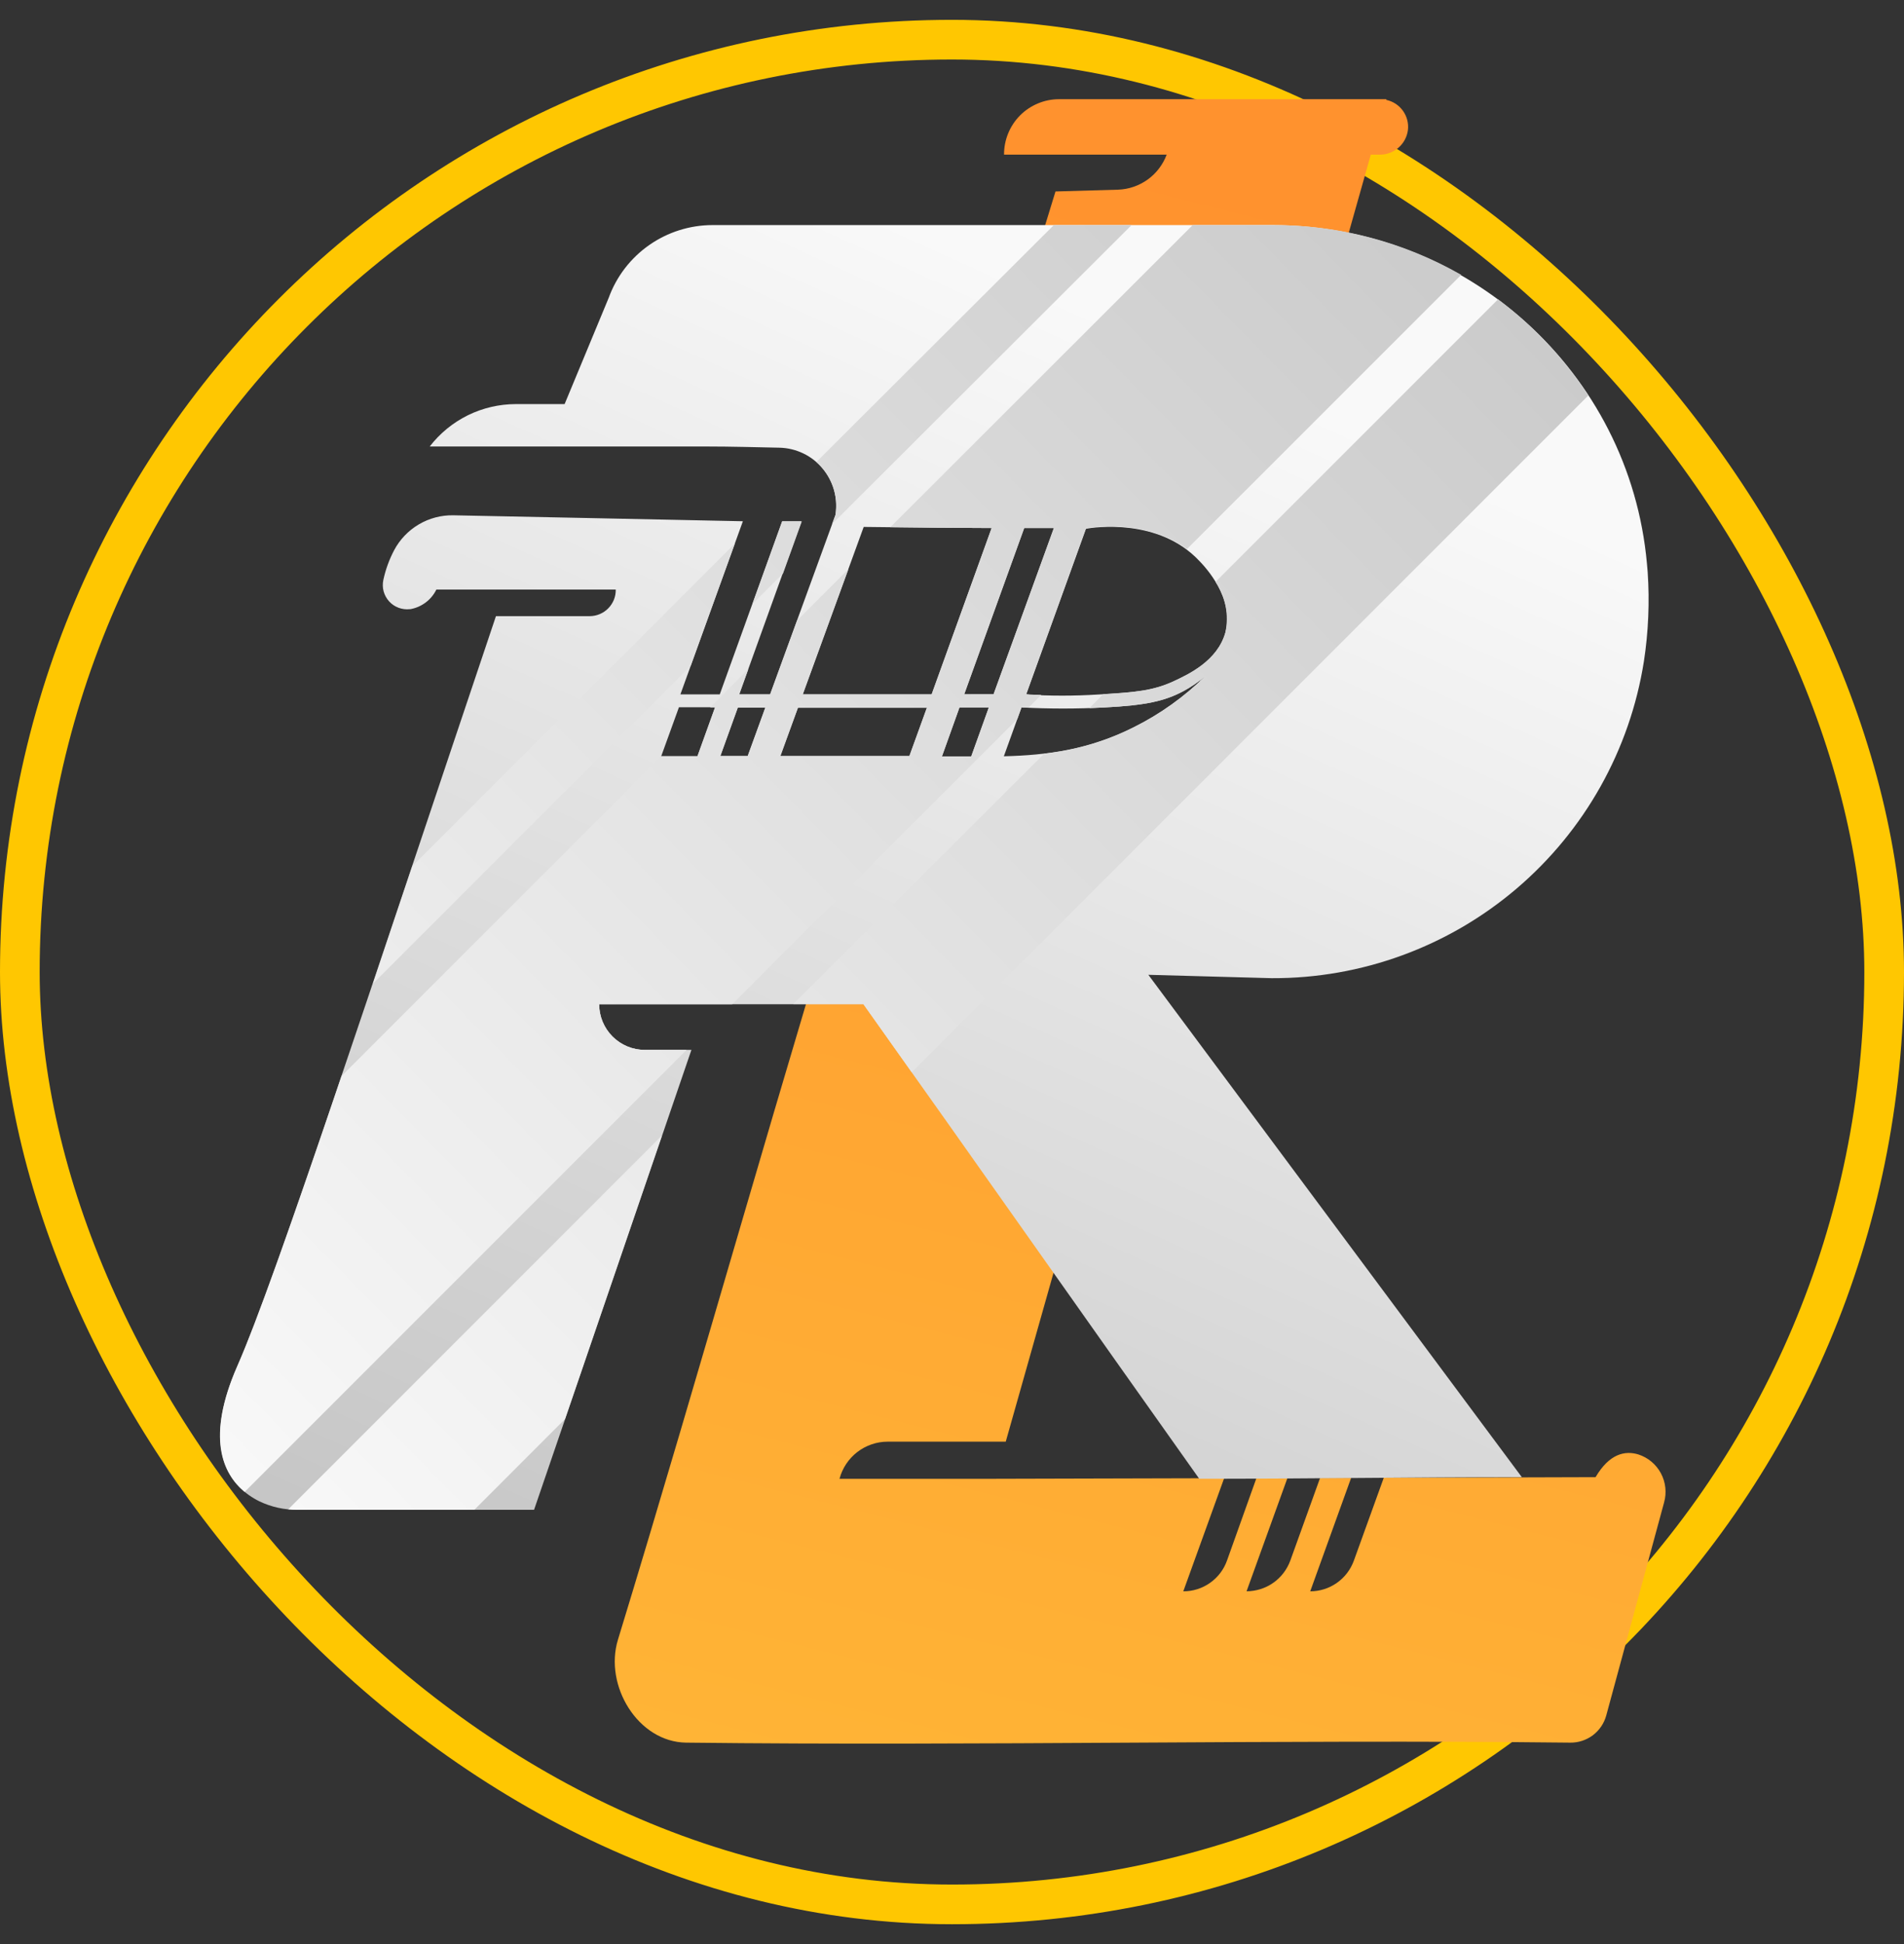 <svg width="48" height="49" viewBox="0 0 48 49" fill="none" xmlns="http://www.w3.org/2000/svg">
<rect x="0" y="0" width="48" height="49" fill="#333333" stroke="none"/>
<rect x="0.5" y="1" width="47" height="47" rx="23.5" stroke="#FFC701"/>
<g clip-path="url(#clip0_1_9)">
<path d="M41.303 36.659C40.966 36.557 40.573 36.639 40.224 37.232L34.885 37.248L34.131 39.336C34.049 39.562 33.9 39.758 33.703 39.896C33.506 40.035 33.271 40.109 33.031 40.109L34.062 37.25H33.28L32.529 39.334C32.446 39.56 32.297 39.756 32.099 39.895C31.902 40.033 31.667 40.107 31.426 40.108L32.457 37.252H31.676L30.932 39.336C30.851 39.563 30.701 39.759 30.504 39.897C30.307 40.036 30.072 40.11 29.831 40.109L30.861 37.258L25.109 37.273H21.164C21.235 37.005 21.393 36.768 21.613 36.598C21.833 36.429 22.103 36.337 22.38 36.337H25.355L29.917 20.215H21.874C19.776 26.907 17.678 34.461 15.579 41.327C15.224 42.486 16.083 43.906 17.295 43.923C24.724 44.009 32.154 43.84 39.585 43.923C39.791 43.926 39.992 43.86 40.157 43.736C40.321 43.612 40.44 43.436 40.494 43.237L41.951 37.872C42.021 37.626 41.993 37.361 41.872 37.135C41.751 36.908 41.547 36.738 41.303 36.659Z" fill="url(#paint0_linear_1_9)"/>
<path d="M34.949 2.518V2.5H26.701C26.517 2.5 26.336 2.536 26.167 2.607C25.998 2.677 25.844 2.78 25.715 2.91C25.586 3.04 25.484 3.194 25.415 3.364C25.346 3.533 25.311 3.715 25.312 3.898H29.412C29.317 4.15 29.151 4.369 28.932 4.526C28.713 4.683 28.453 4.772 28.184 4.781L26.609 4.826C25.903 7.131 25.196 9.436 24.487 11.74H32.343L34.558 3.898H34.776C34.951 3.901 35.121 3.839 35.254 3.724C35.386 3.61 35.472 3.451 35.494 3.277C35.514 3.106 35.469 2.933 35.368 2.792C35.267 2.652 35.118 2.554 34.949 2.518Z" fill="url(#paint1_linear_1_9)"/>
<path d="M41.538 14.419L41.52 14.211C41.086 9.356 36.957 5.673 32.08 5.673H17.967C17.394 5.673 16.835 5.849 16.366 6.177C15.897 6.505 15.54 6.97 15.345 7.508C14.976 8.4 14.605 9.293 14.234 10.185H13.004C12.585 10.186 12.171 10.282 11.794 10.467C11.418 10.653 11.089 10.922 10.833 11.254H17.822C18.435 11.254 19.042 11.272 19.646 11.284C19.856 11.288 20.061 11.338 20.25 11.428C20.439 11.519 20.606 11.649 20.74 11.81C20.874 11.97 20.972 12.158 21.028 12.36C21.084 12.562 21.095 12.773 21.062 12.98L19.414 17.502H18.635L20.206 13.138H19.718L18.145 17.502H17.153L18.728 13.138C16.13 13.087 14.028 13.037 11.43 12.988C11.123 12.982 10.821 13.062 10.557 13.218C10.293 13.374 10.077 13.601 9.934 13.872C9.811 14.107 9.72 14.358 9.664 14.618C9.644 14.713 9.646 14.811 9.671 14.905C9.697 14.998 9.744 15.085 9.809 15.157C9.874 15.229 9.955 15.284 10.046 15.318C10.137 15.352 10.235 15.365 10.331 15.354H10.345C10.485 15.329 10.618 15.271 10.732 15.185C10.846 15.1 10.938 14.988 11.001 14.86H15.523C15.525 14.947 15.509 15.034 15.477 15.115C15.444 15.196 15.396 15.27 15.335 15.332C15.274 15.395 15.201 15.444 15.121 15.478C15.04 15.512 14.954 15.53 14.867 15.53H12.503C9.23 25.26 6.933 32.267 5.983 34.431C5.033 36.595 5.843 37.499 6.537 37.84C6.837 37.984 7.166 38.057 7.499 38.054H13.464L17.431 26.462H16.255C15.95 26.462 15.657 26.341 15.442 26.125C15.226 25.909 15.105 25.617 15.105 25.312H21.767C24.589 29.278 27.411 33.3 30.233 37.273C32.947 37.273 35.66 37.231 38.365 37.231L28.95 24.57L32.062 24.655C34.322 24.664 36.51 23.864 38.231 22.399C39.952 20.934 41.091 18.901 41.443 16.669C41.557 15.925 41.589 15.17 41.538 14.419ZM17.582 19.061H16.669L17.116 17.827H18.026L17.582 19.061ZM18.849 19.061H18.159L18.601 17.835H19.295L18.849 19.061ZM22.925 19.061C22.036 19.061 20.952 19.061 19.672 19.061L20.116 17.841H23.367L22.925 19.061ZM20.237 17.502L21.774 13.281C23.095 13.299 24.19 13.307 24.999 13.309L23.486 17.502H20.237ZM24.484 19.068H24.069H23.746L24.188 17.831H24.928L24.484 19.068ZM24.307 17.502L25.82 13.311H26.568L25.047 17.502H24.307ZM28.589 18.325C27.463 18.894 26.407 19.035 25.307 19.062L25.751 17.831C26.45 17.868 27.15 17.868 27.849 17.831C28.891 17.777 29.363 17.67 29.833 17.42C30.03 17.314 30.215 17.187 30.386 17.041C29.859 17.561 29.252 17.994 28.589 18.325ZM30.892 15.945C30.693 16.657 29.97 16.996 29.577 17.178C29.049 17.42 28.585 17.454 27.687 17.505C27.082 17.543 26.475 17.543 25.87 17.505L27.377 13.327C27.576 13.291 29.208 13.045 30.233 14.136C30.372 14.279 31.13 15.074 30.892 15.941V15.945Z" fill="url(#paint2_linear_1_9)"/>
<path d="M19.74 14.455L20.212 13.146H19.718L18.969 15.226L19.74 14.455Z" fill="url(#paint3_linear_1_9)"/>
<path d="M20.58 11.645C20.766 11.808 20.908 12.017 20.993 12.25C21.077 12.483 21.101 12.735 21.062 12.98L20.976 13.21L28.527 5.673H26.567L20.58 11.645Z" fill="url(#paint4_linear_1_9)"/>
<path d="M17.414 16.78L18.526 13.7L10.395 21.831C10.049 22.868 9.718 23.855 9.403 24.792L17.414 16.78Z" fill="url(#paint5_linear_1_9)"/>
<path d="M37.766 7.544L30.644 14.666C30.768 14.851 30.855 15.059 30.897 15.278C30.94 15.497 30.938 15.723 30.892 15.941C30.694 16.653 29.97 16.992 29.577 17.175C29.075 17.405 28.633 17.446 27.814 17.496L27.463 17.849L27.85 17.831C28.891 17.778 29.363 17.67 29.833 17.421C30.03 17.314 30.216 17.187 30.386 17.042C29.863 17.561 29.26 17.994 28.601 18.325C27.89 18.684 27.119 18.911 26.326 18.995L19.998 25.308H21.767C22.174 25.879 22.58 26.452 22.985 27.026L40.041 9.969C39.431 9.033 38.661 8.212 37.766 7.544Z" fill="url(#paint6_linear_1_9)"/>
<path d="M16.688 28.62L7.266 38.043C7.343 38.051 7.42 38.055 7.498 38.055H11.958L14.245 35.766L16.688 28.62Z" fill="url(#paint7_linear_1_9)"/>
<path d="M32.081 5.673H30.068L22.444 13.289C23.467 13.301 24.332 13.307 25 13.309L23.487 17.502H20.238L21.389 14.344L20.096 15.637L19.415 17.502H18.636L18.866 16.863L17.902 17.831H18.027L17.583 19.061H16.671L8.61 27.122C7.389 30.73 6.494 33.277 5.984 34.431C5.191 36.234 5.61 37.142 6.167 37.604L17.309 26.462H16.256C15.951 26.462 15.658 26.341 15.443 26.125C15.227 25.91 15.106 25.617 15.106 25.312H18.459L25.647 18.124L25.752 17.831H25.933L26.25 17.512C26.117 17.512 25.99 17.512 25.871 17.494L27.378 13.315C27.563 13.283 28.905 13.081 29.921 13.842L36.837 6.927C35.389 6.099 33.748 5.667 32.081 5.673ZM18.85 19.053H18.16L18.602 17.827H19.296L18.85 19.053ZM22.926 19.053C22.037 19.053 20.953 19.053 19.673 19.053L20.117 17.833H23.368L22.926 19.053ZM24.485 19.064H24.07H23.747L24.189 17.831H24.929L24.485 19.064ZM25.048 17.498H24.308L25.821 13.307H26.569L25.048 17.498Z" fill="url(#paint8_linear_1_9)"/>
</g>
<defs>
<linearGradient id="paint0_linear_1_9" x1="37.211" y1="6.278" x2="22.87" y2="62.85" gradientUnits="userSpaceOnUse">
<stop stop-color="#FF922E"/>
<stop offset="1" stop-color="#FFC239"/>
</linearGradient>
<linearGradient id="paint1_linear_1_9" x1="30.151" y1="4.487" x2="15.808" y2="61.059" gradientUnits="userSpaceOnUse">
<stop stop-color="#FF922E"/>
<stop offset="1" stop-color="#FFC239"/>
</linearGradient>
<linearGradient id="paint2_linear_1_9" x1="31.322" y1="9.465" x2="11.63" y2="52.776" gradientUnits="userSpaceOnUse">
<stop stop-color="#F9F9F9"/>
<stop offset="1" stop-color="#B5B5B5"/>
</linearGradient>
<linearGradient id="paint3_linear_1_9" x1="0.488" y1="32.725" x2="47.251" y2="-13.254" gradientUnits="userSpaceOnUse">
<stop stop-color="#F9F9F9"/>
<stop offset="1" stop-color="#B5B5B5"/>
</linearGradient>
<linearGradient id="paint4_linear_1_9" x1="0.288" y1="32.525" x2="47.051" y2="-13.452" gradientUnits="userSpaceOnUse">
<stop stop-color="#F9F9F9"/>
<stop offset="1" stop-color="#B5B5B5"/>
</linearGradient>
<linearGradient id="paint5_linear_1_9" x1="0.373" y1="32.608" x2="47.136" y2="-13.368" gradientUnits="userSpaceOnUse">
<stop stop-color="#F9F9F9"/>
<stop offset="1" stop-color="#B5B5B5"/>
</linearGradient>
<linearGradient id="paint6_linear_1_9" x1="7.459" y1="39.818" x2="54.222" y2="-6.161" gradientUnits="userSpaceOnUse">
<stop stop-color="#F9F9F9"/>
<stop offset="1" stop-color="#B5B5B5"/>
</linearGradient>
<linearGradient id="paint7_linear_1_9" x1="7.593" y1="39.955" x2="54.355" y2="-6.024" gradientUnits="userSpaceOnUse">
<stop stop-color="#F9F9F9"/>
<stop offset="1" stop-color="#B5B5B5"/>
</linearGradient>
<linearGradient id="paint8_linear_1_9" x1="3.608" y1="35.901" x2="50.371" y2="-10.078" gradientUnits="userSpaceOnUse">
<stop stop-color="#F9F9F9"/>
<stop offset="1" stop-color="#B5B5B5"/>
</linearGradient>
<clipPath id="clip0_1_9">
<rect width="36.909" height="42" fill="white" transform="translate(5.545 2.5)"/>
</clipPath>
</defs>
</svg>
